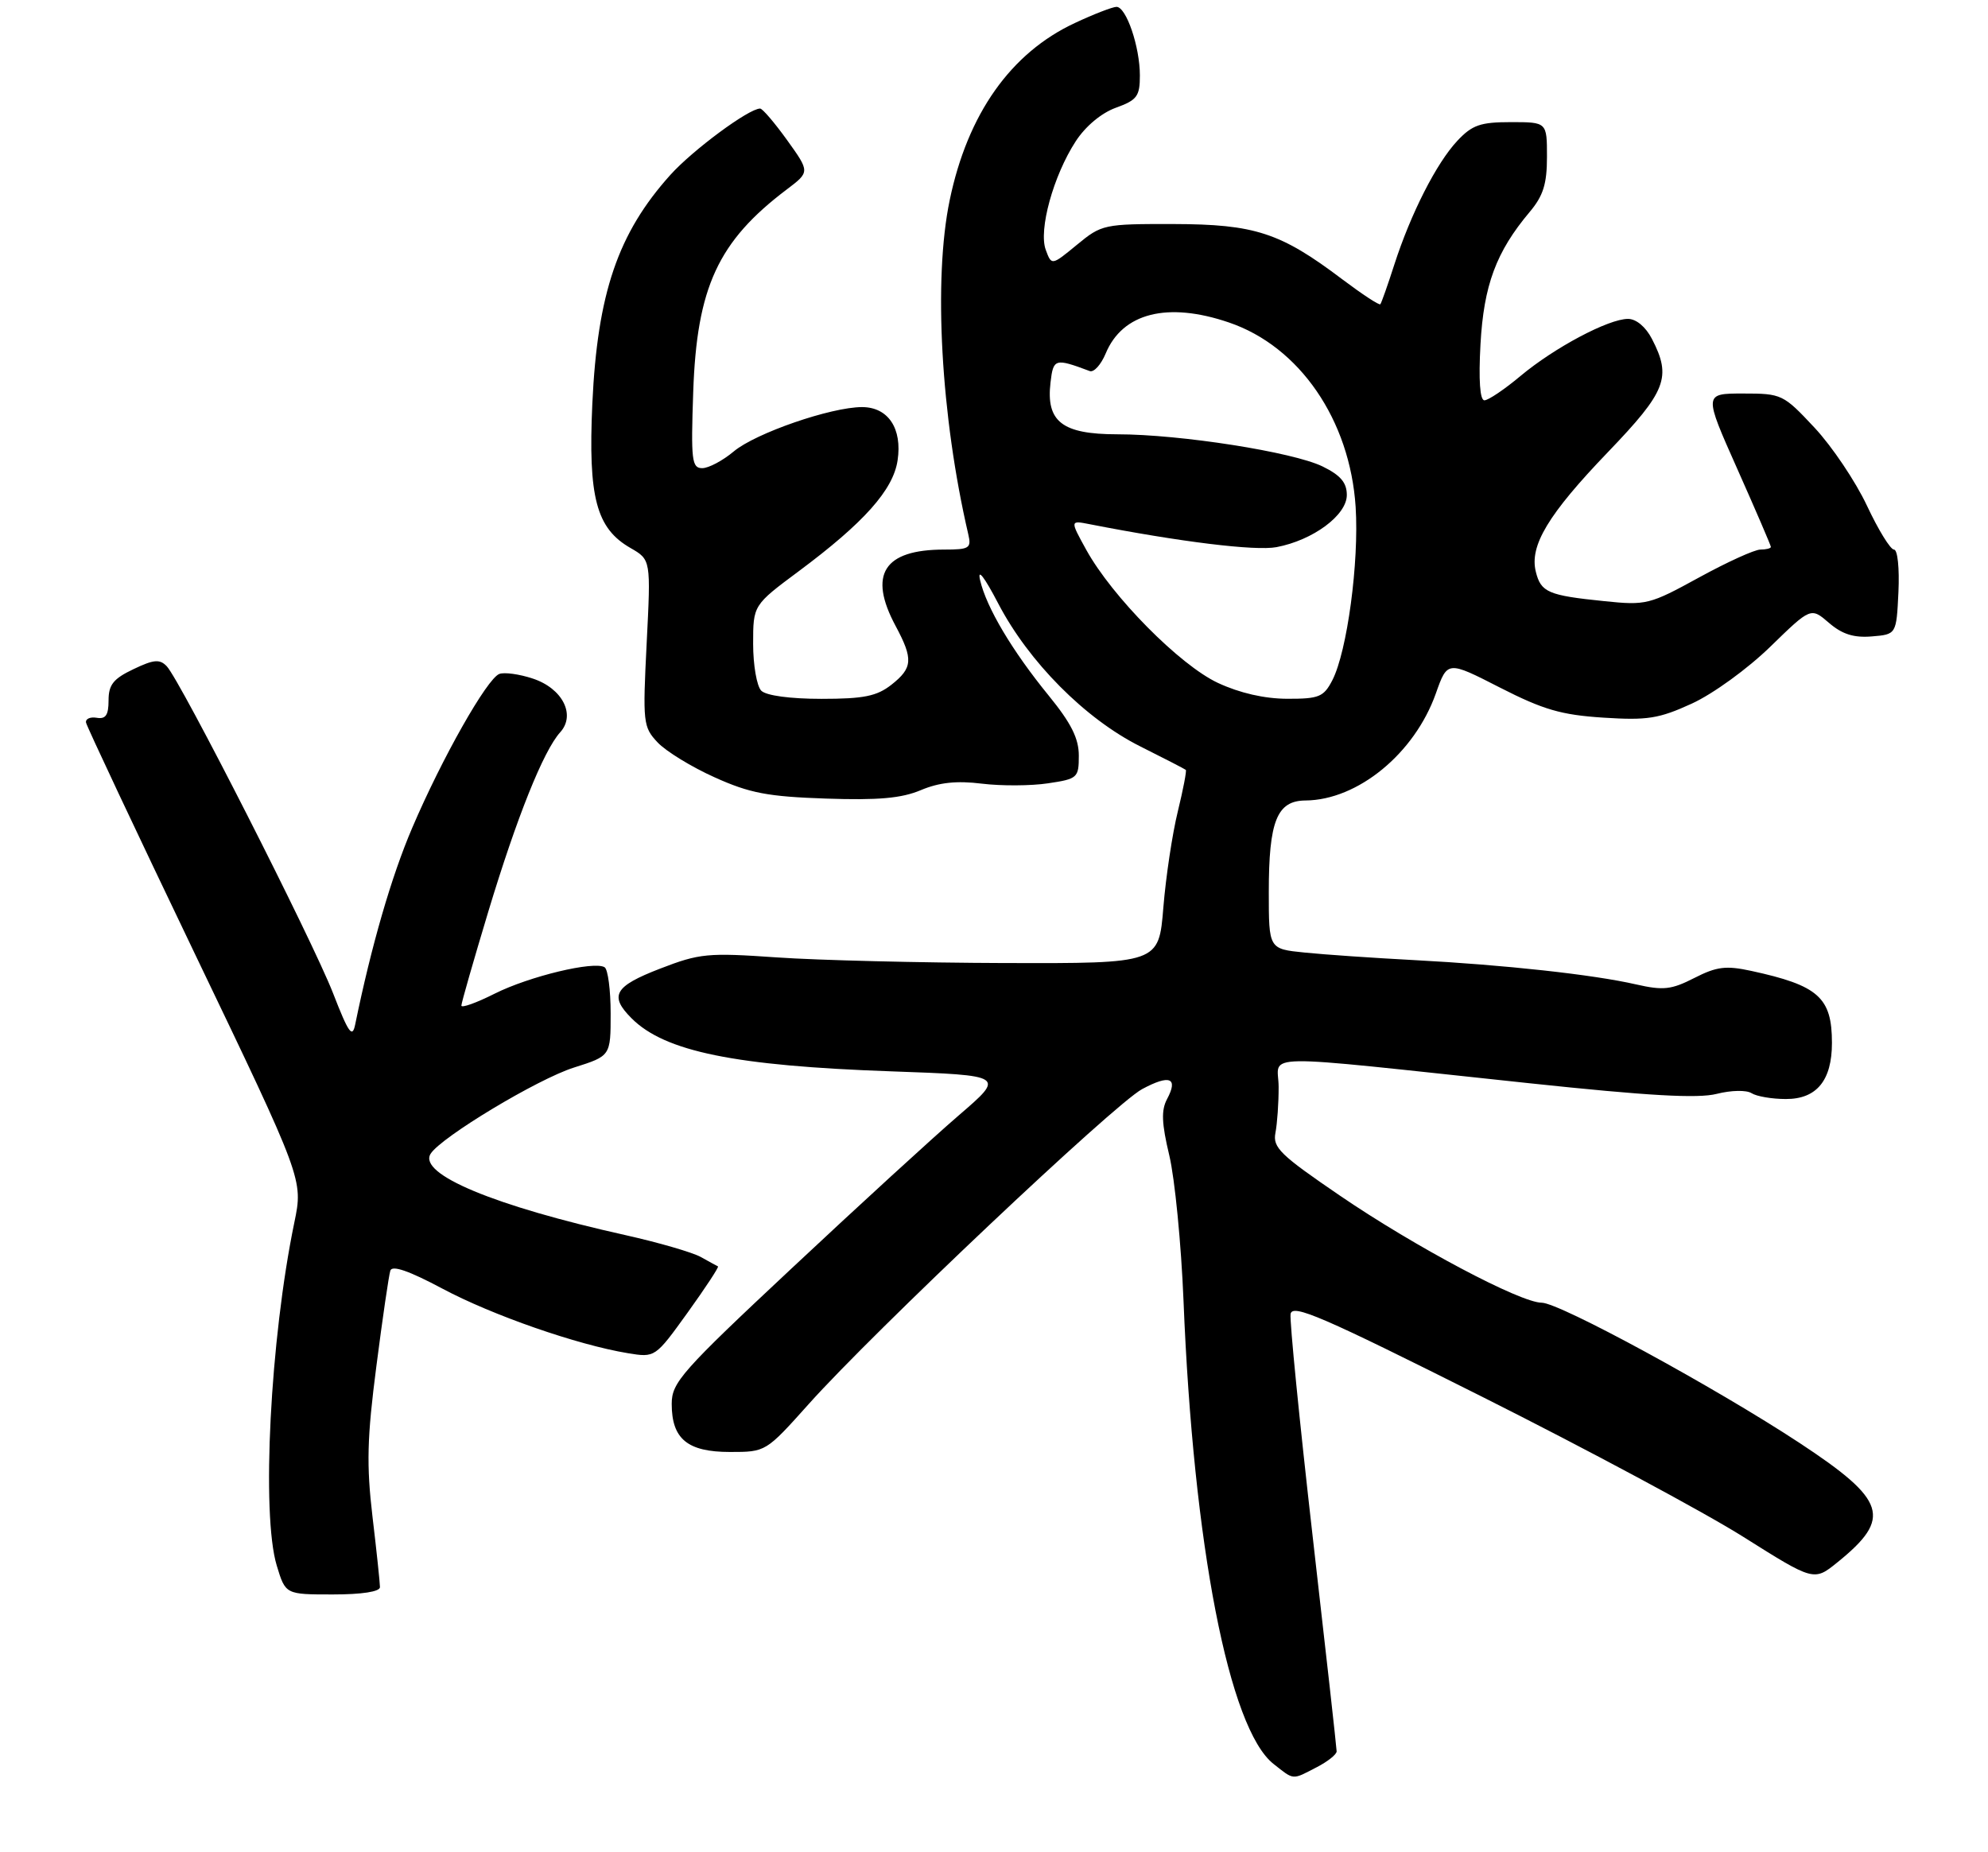 <?xml version="1.0" encoding="UTF-8" standalone="no"?>
<!DOCTYPE svg PUBLIC "-//W3C//DTD SVG 1.1//EN" "http://www.w3.org/Graphics/SVG/1.1/DTD/svg11.dtd" >
<svg xmlns="http://www.w3.org/2000/svg" xmlns:xlink="http://www.w3.org/1999/xlink" version="1.1" viewBox="0 0 293 273">
 <g >
 <path fill="currentColor"
d=" M 194.05 260.47 C 195.67 259.64 197.00 258.58 197.00 258.13 C 197.00 257.68 195.41 243.40 193.46 226.40 C 191.52 209.41 190.06 194.68 190.21 193.67 C 190.46 192.12 194.85 194.02 218.50 205.89 C 233.90 213.62 251.19 222.89 256.92 226.50 C 267.35 233.07 267.35 233.07 270.84 230.24 C 278.88 223.73 278.05 221.12 265.24 212.68 C 252.79 204.49 229.84 192.00 227.22 192.00 C 224.08 192.00 208.52 183.75 197.50 176.23 C 188.67 170.21 187.56 169.13 187.98 166.96 C 188.24 165.61 188.46 162.56 188.45 160.19 C 188.44 155.21 184.19 155.28 225.37 159.65 C 242.89 161.51 250.25 161.93 253.02 161.22 C 255.15 160.68 257.40 160.64 258.15 161.12 C 258.89 161.59 261.16 161.98 263.19 161.98 C 267.74 162.00 270.00 159.25 270.00 153.71 C 270.00 147.01 268.01 145.24 258.08 143.09 C 254.38 142.29 253.01 142.46 249.72 144.14 C 246.33 145.87 245.15 146.00 241.14 145.09 C 234.83 143.64 221.75 142.21 208.50 141.51 C 202.45 141.19 195.14 140.69 192.25 140.39 C 187.00 139.86 187.00 139.86 187.00 131.48 C 187.00 121.01 188.20 118.01 192.41 117.98 C 200.11 117.92 208.48 111.06 211.62 102.21 C 213.33 97.38 213.33 97.38 221.07 101.34 C 227.46 104.60 230.10 105.37 236.29 105.77 C 242.81 106.19 244.50 105.92 249.35 103.70 C 252.47 102.27 257.56 98.58 260.91 95.32 C 266.89 89.50 266.89 89.50 269.56 91.80 C 271.51 93.48 273.22 94.02 275.87 93.80 C 279.50 93.50 279.50 93.50 279.80 87.25 C 279.96 83.75 279.68 81.00 279.14 81.00 C 278.62 81.00 276.83 78.09 275.16 74.53 C 273.49 70.97 270.01 65.79 267.43 63.03 C 262.83 58.11 262.60 58.00 256.91 58.00 C 251.10 58.00 251.10 58.00 256.05 69.11 C 258.77 75.22 261.00 80.40 261.00 80.61 C 261.00 80.82 260.30 81.00 259.45 81.00 C 258.60 81.00 254.52 82.86 250.38 85.13 C 243.12 89.11 242.62 89.24 236.44 88.60 C 228.18 87.76 227.11 87.30 226.36 84.28 C 225.39 80.44 228.18 75.80 236.99 66.63 C 245.60 57.66 246.40 55.61 243.47 49.95 C 242.55 48.17 241.15 47.00 239.94 47.00 C 237.07 47.00 229.10 51.23 224.09 55.42 C 221.74 57.39 219.35 59.00 218.78 59.00 C 218.12 59.00 217.91 56.04 218.20 50.75 C 218.68 42.04 220.51 37.11 225.45 31.24 C 227.45 28.86 228.00 27.12 228.00 23.11 C 228.00 18.00 228.00 18.00 222.69 18.00 C 218.18 18.00 216.98 18.42 214.79 20.75 C 211.71 24.04 207.94 31.45 205.50 39.00 C 204.53 42.02 203.60 44.65 203.44 44.84 C 203.28 45.03 200.75 43.36 197.81 41.15 C 188.72 34.28 184.94 33.05 172.98 33.02 C 162.69 33.00 162.37 33.07 158.72 36.08 C 154.99 39.15 154.99 39.15 154.13 36.83 C 153.04 33.90 155.25 25.89 158.54 20.83 C 159.98 18.61 162.33 16.65 164.46 15.88 C 167.59 14.75 168.00 14.19 168.00 11.12 C 168.00 6.89 165.99 1.00 164.55 1.01 C 163.97 1.02 161.21 2.08 158.42 3.39 C 148.97 7.79 142.61 16.79 139.97 29.50 C 137.54 41.17 138.67 61.39 142.71 78.75 C 143.19 80.80 142.87 81.00 139.16 81.00 C 130.25 81.00 127.92 84.66 132.00 92.26 C 134.62 97.15 134.53 98.44 131.37 100.93 C 129.22 102.61 127.31 103.00 121.07 103.00 C 116.44 103.00 112.92 102.52 112.20 101.80 C 111.54 101.14 111.00 98.03 111.00 94.89 C 111.00 89.19 111.00 89.19 117.75 84.17 C 127.33 77.04 131.64 72.21 132.29 67.86 C 133.00 63.15 130.90 60.00 127.05 60.00 C 122.47 60.00 111.34 63.85 108.15 66.53 C 106.53 67.89 104.44 69.00 103.50 69.00 C 101.96 69.00 101.82 67.86 102.17 57.75 C 102.70 42.34 105.83 35.57 115.96 27.92 C 119.37 25.34 119.37 25.34 116.02 20.67 C 114.17 18.10 112.38 16.00 112.03 16.00 C 110.36 16.00 102.10 22.11 98.79 25.79 C 91.07 34.38 88.05 43.25 87.30 59.50 C 86.67 73.31 87.88 77.88 92.93 80.77 C 95.93 82.50 95.93 82.50 95.31 94.77 C 94.72 106.53 94.78 107.14 96.92 109.42 C 98.15 110.73 101.94 113.05 105.33 114.57 C 110.49 116.90 113.17 117.41 121.73 117.70 C 129.46 117.96 132.87 117.66 135.73 116.45 C 138.42 115.32 140.99 115.04 144.71 115.50 C 147.58 115.85 151.96 115.83 154.46 115.45 C 158.82 114.80 159.00 114.64 159.00 111.37 C 159.00 108.84 157.88 106.59 154.57 102.53 C 149.16 95.90 145.37 89.51 144.45 85.50 C 144.03 83.67 145.07 85.01 147.13 88.96 C 151.62 97.56 159.93 105.93 168.02 109.99 C 171.58 111.77 174.62 113.34 174.77 113.47 C 174.91 113.60 174.38 116.36 173.59 119.60 C 172.79 122.85 171.83 129.21 171.46 133.75 C 170.79 142.00 170.79 142.00 148.15 141.94 C 135.69 141.90 120.56 141.53 114.52 141.11 C 104.29 140.40 103.12 140.51 97.27 142.77 C 90.54 145.37 89.75 146.75 93.09 150.09 C 97.98 154.98 108.28 157.09 131.33 157.90 C 148.15 158.50 148.15 158.50 141.33 164.37 C 137.57 167.60 126.51 177.73 116.75 186.87 C 100.43 202.14 99.00 203.76 99.00 206.91 C 99.00 212.08 101.32 214.00 107.59 214.00 C 112.87 214.00 112.87 214.00 119.19 206.94 C 128.73 196.27 164.24 162.72 168.33 160.52 C 172.40 158.33 173.69 158.84 172.01 161.98 C 171.13 163.63 171.20 165.54 172.34 170.31 C 173.15 173.72 174.09 183.33 174.43 191.67 C 175.88 227.74 181.14 254.82 187.70 259.98 C 190.77 262.40 190.39 262.37 194.05 260.47 Z  M 56.00 233.92 C 56.00 233.33 55.51 228.65 54.90 223.54 C 54.00 215.89 54.10 211.93 55.47 201.37 C 56.38 194.29 57.31 187.95 57.53 187.27 C 57.79 186.44 60.28 187.30 65.21 189.93 C 72.56 193.85 85.08 198.21 92.53 199.44 C 96.56 200.10 96.56 200.10 101.35 193.45 C 103.98 189.79 105.99 186.73 105.82 186.65 C 105.64 186.57 104.50 185.94 103.28 185.26 C 102.05 184.58 97.06 183.13 92.18 182.04 C 72.82 177.73 61.61 173.05 63.46 170.06 C 64.97 167.62 79.26 159.02 84.60 157.34 C 90.00 155.63 90.00 155.63 90.00 149.38 C 90.00 145.93 89.60 142.87 89.11 142.56 C 87.55 141.60 78.02 143.89 72.91 146.45 C 70.21 147.81 68.00 148.60 68.00 148.21 C 68.00 147.82 69.79 141.58 71.97 134.35 C 76.16 120.48 80.09 110.66 82.57 107.92 C 84.89 105.36 82.90 101.45 78.52 100.01 C 76.54 99.35 74.32 99.05 73.59 99.33 C 71.78 100.02 65.15 111.72 60.76 122.00 C 57.69 129.16 54.72 139.43 52.35 150.99 C 51.93 153.06 51.38 152.29 49.09 146.39 C 46.03 138.54 26.56 100.25 24.57 98.19 C 23.54 97.12 22.66 97.19 19.66 98.63 C 16.71 100.03 16.00 100.92 16.00 103.23 C 16.00 105.40 15.58 106.02 14.25 105.79 C 13.29 105.63 12.58 105.95 12.68 106.50 C 12.78 107.05 20.02 122.43 28.77 140.68 C 44.69 173.86 44.69 173.86 43.38 180.18 C 39.82 197.36 38.50 223.19 40.79 230.75 C 42.08 235.00 42.08 235.00 49.04 235.00 C 53.35 235.00 56.00 234.59 56.00 233.92 Z  M 179.50 100.65 C 173.89 98.03 163.91 87.94 160.10 81.04 C 157.70 76.69 157.70 76.69 160.60 77.26 C 173.94 79.87 185.03 81.23 188.14 80.64 C 193.52 79.62 198.50 75.93 198.50 72.96 C 198.50 71.13 197.58 70.05 194.93 68.75 C 190.56 66.62 173.96 64.01 164.66 64.01 C 156.54 64.00 154.15 62.15 154.83 56.37 C 155.24 52.84 155.48 52.77 160.61 54.69 C 161.22 54.92 162.27 53.75 162.96 52.10 C 165.44 46.12 172.08 44.44 181.13 47.53 C 191.54 51.07 198.97 61.91 199.80 74.72 C 200.32 82.86 198.55 96.01 196.37 100.25 C 195.09 102.72 194.42 103.00 189.72 102.99 C 186.36 102.98 182.72 102.15 179.50 100.65 Z "/>
</g>
</svg>